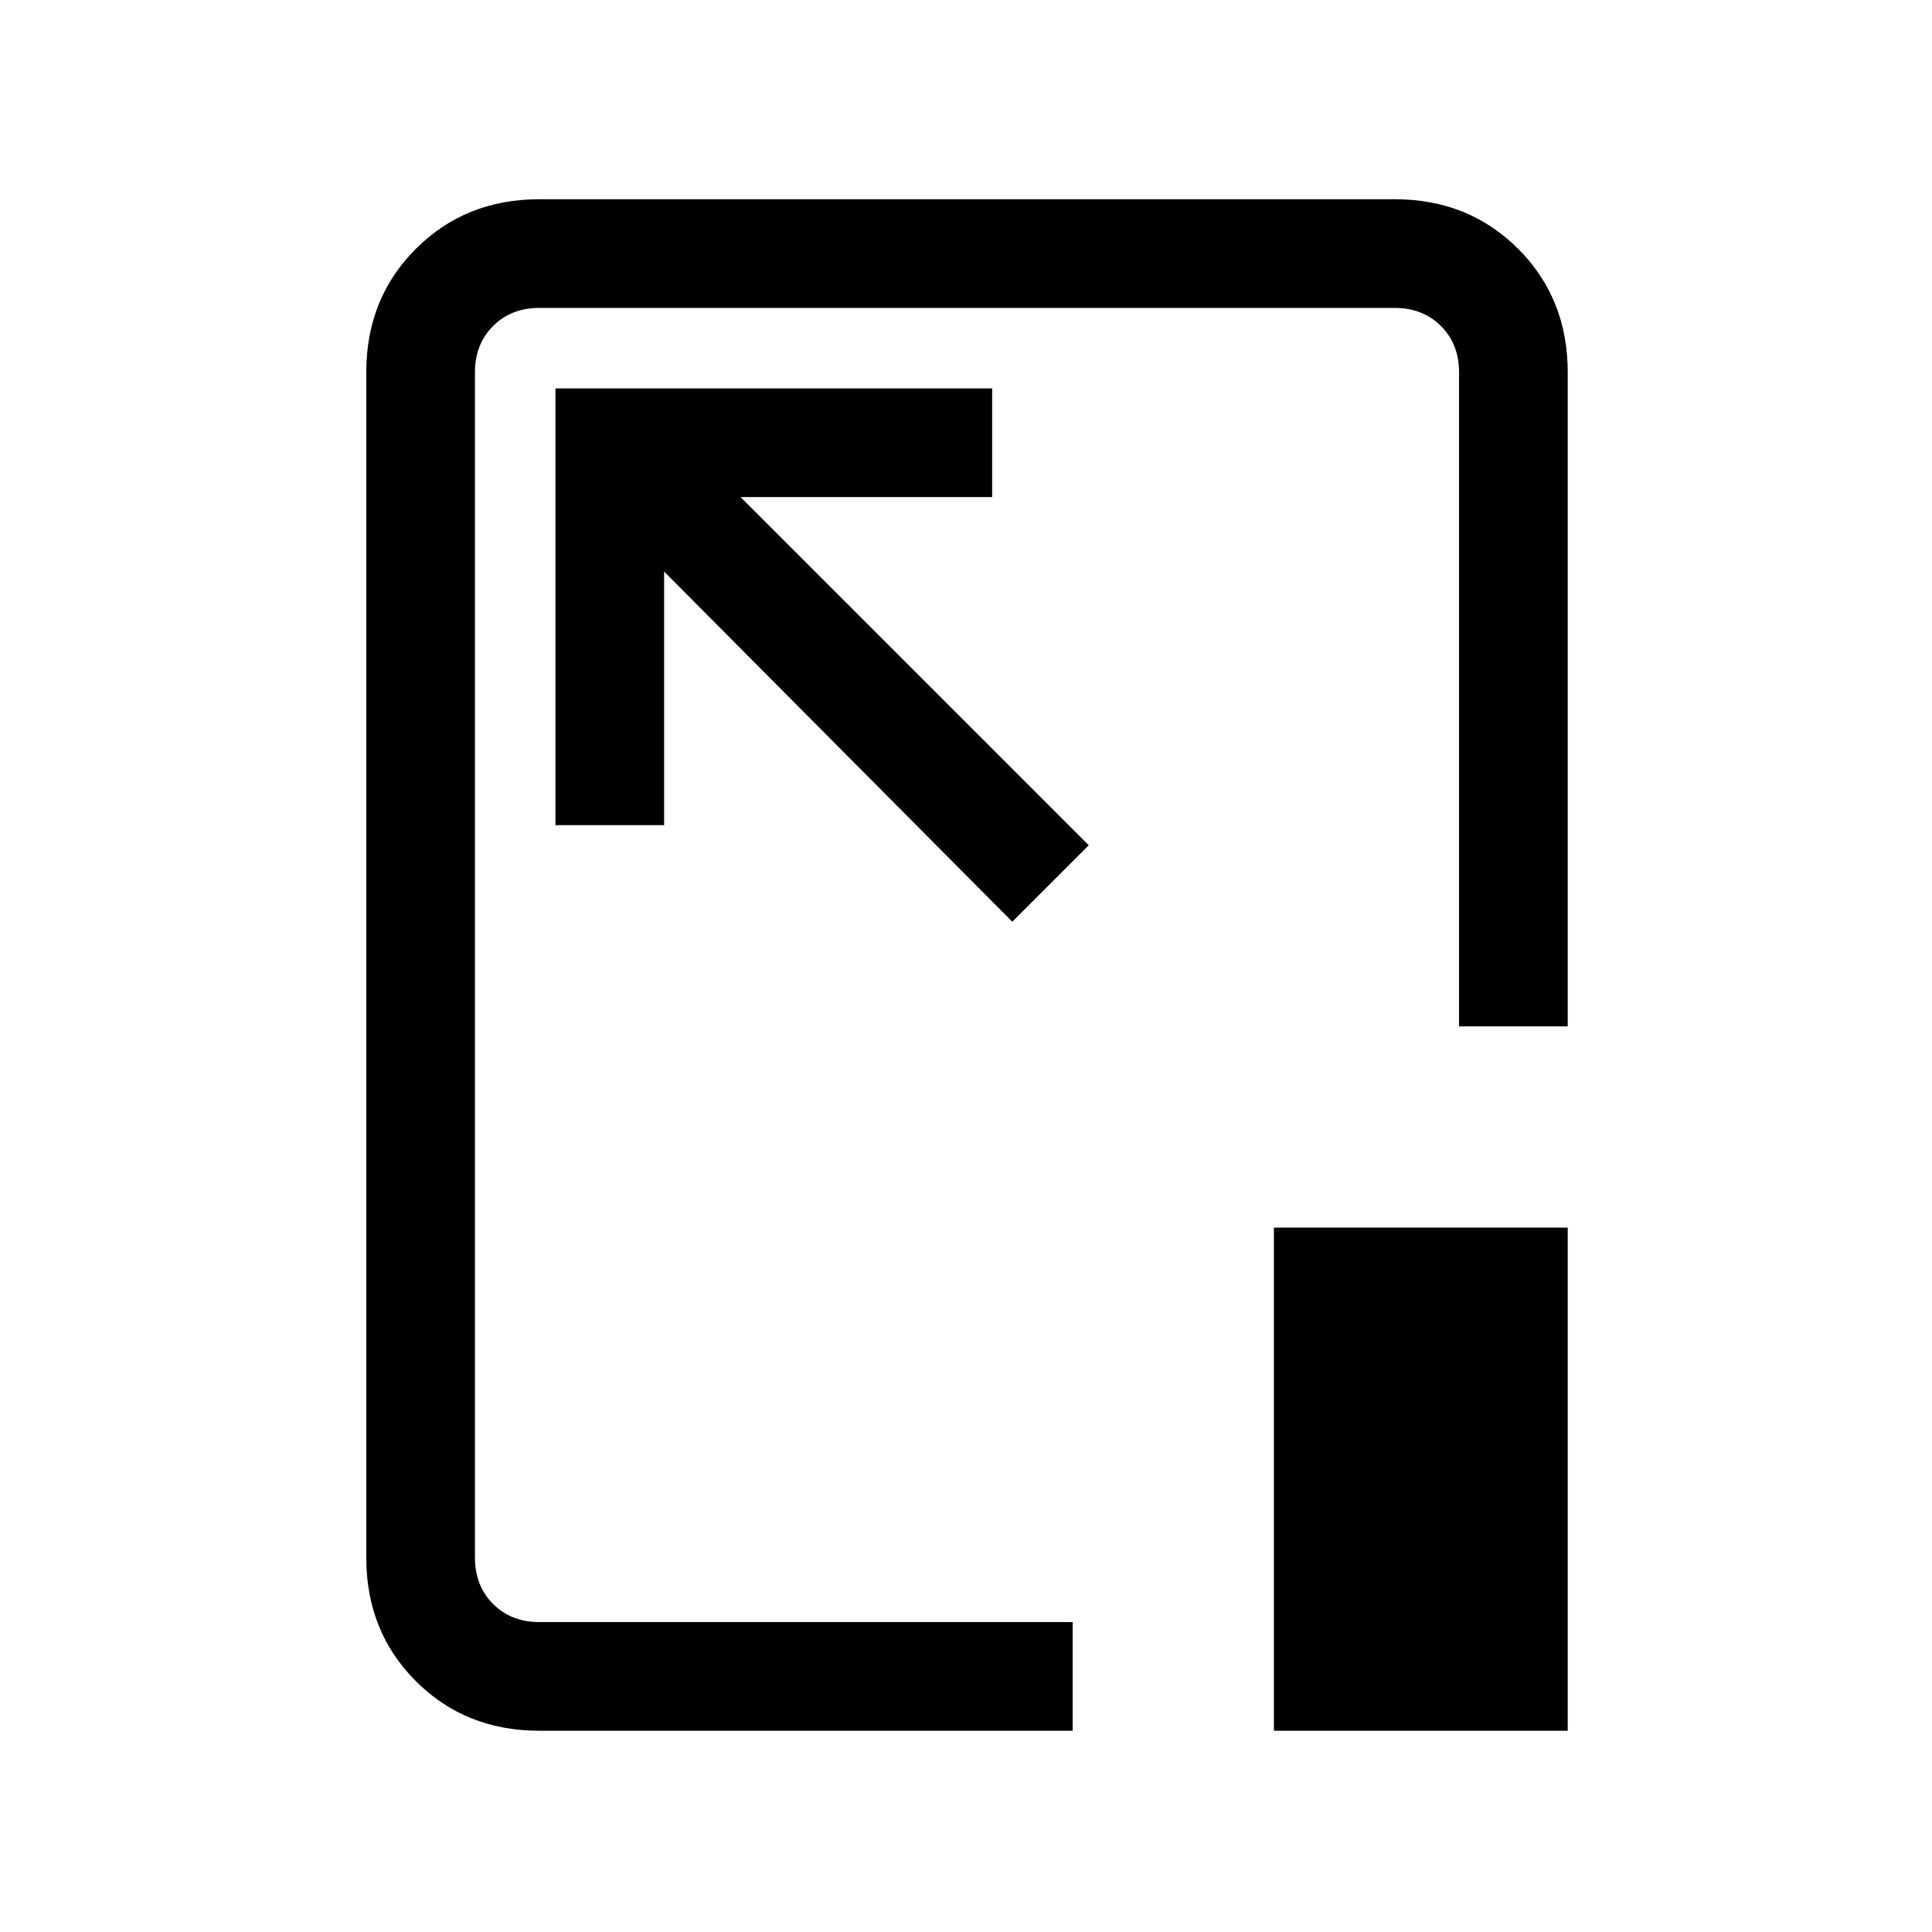 <svg xmlns="http://www.w3.org/2000/svg" height="24" viewBox="0 96 960 960" width="24"><path d="M268 956q-36.725 0-61.363-24.638Q182 906.725 182 870V281q0-36.725 24.637-61.362Q231.275 195 268 195h425q36.725 0 61.362 24.638Q779 244.275 779 281v325h-54V281q0-14-9-23t-23-9H268q-14 0-23 9t-9 23v589q0 14 9 23t23 9h265v54H268Zm273-440L368 343h125v-54H276v217h54V380l173 174 38-38Zm92 440V706h146v250H633ZM481 575Z"/></svg>